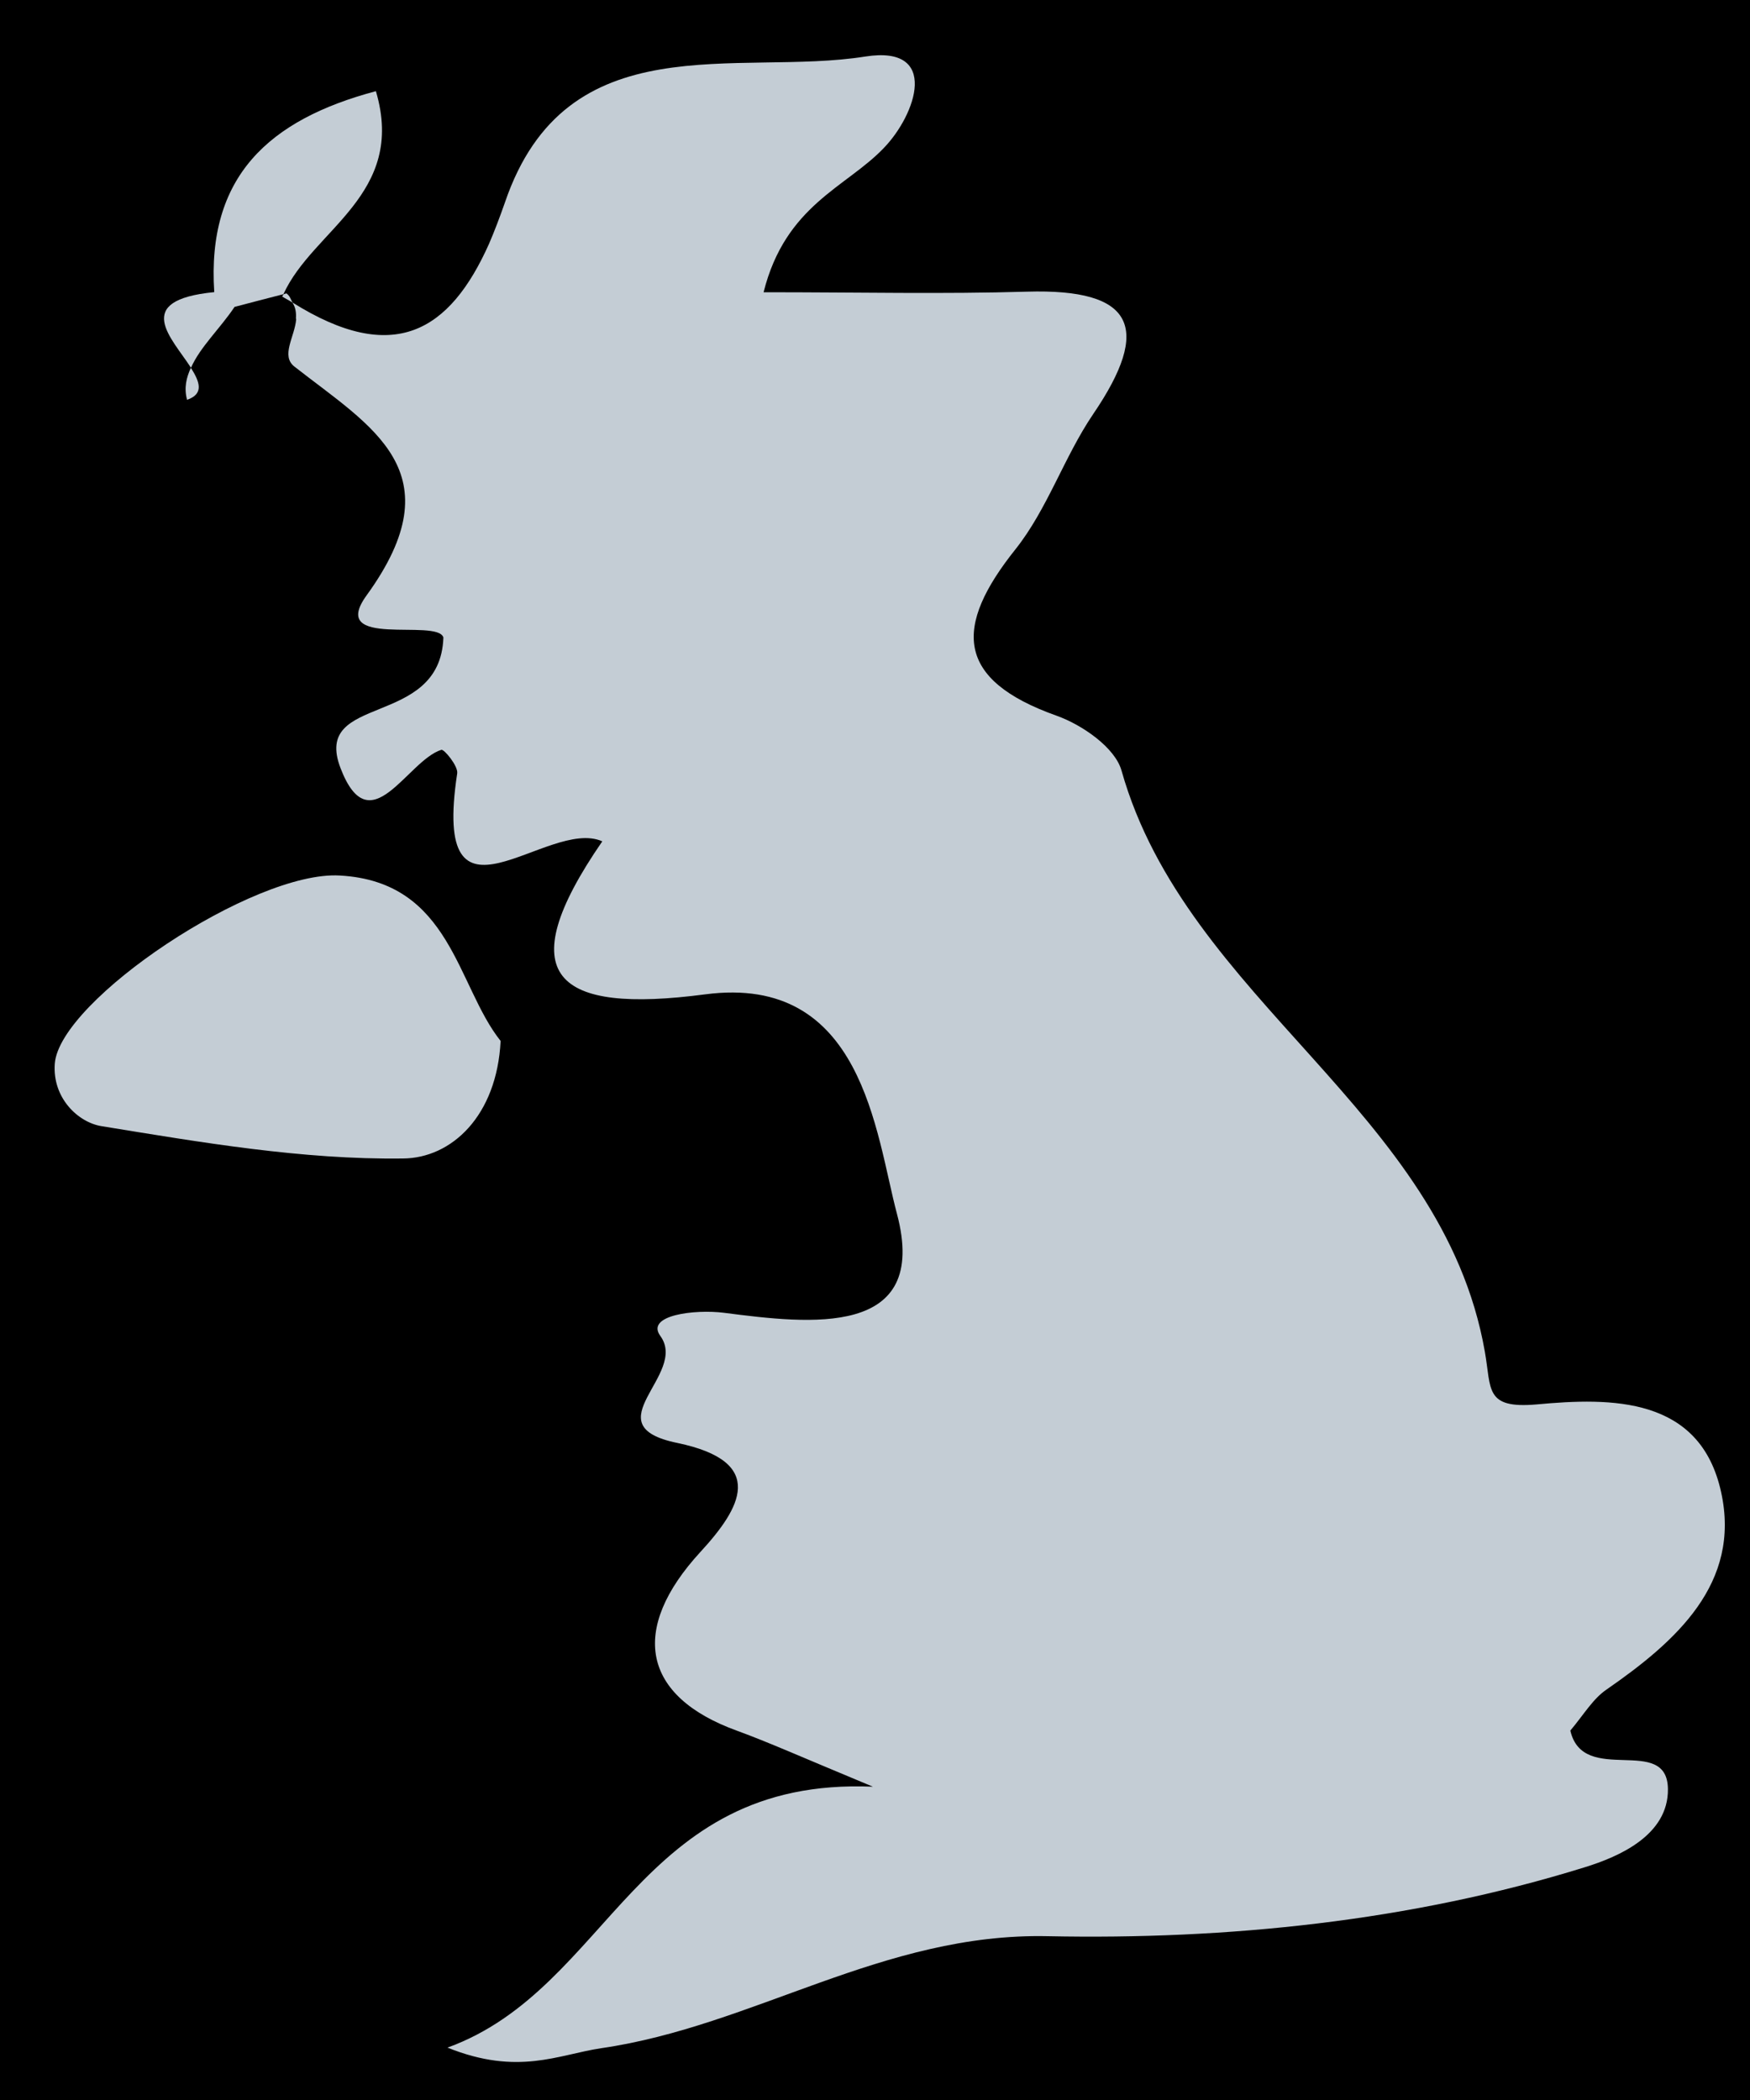 <?xml version="1.0" encoding="UTF-8"?>
<svg width="30px" height="36px" viewBox="0 0 30 36" version="1.1" xmlns="http://www.w3.org/2000/svg" xmlns:xlink="http://www.w3.org/1999/xlink">
    <!-- Generator: Sketch 47.1 (45422) - http://www.bohemiancoding.com/sketch -->
    <title>united-kingdom</title>
    <desc>Created with Sketch.</desc>
    <defs>
        <rect id="path-1" x="480" y="256" width="146" height="112"></rect>
        <filter x="-5.1%" y="-6.7%" width="110.3%" height="113.4%" filterUnits="objectBoundingBox" id="filter-2">
            <feOffset dx="0" dy="0" in="SourceAlpha" result="shadowOffsetOuter1"></feOffset>
            <feMorphology radius="1" operator="erode" in="SourceAlpha" result="shadowInner"></feMorphology>
            <feOffset dx="0" dy="0" in="shadowInner" result="shadowInner"></feOffset>
            <feComposite in="shadowOffsetOuter1" in2="shadowInner" operator="out" result="shadowOffsetOuter1"></feComposite>
            <feGaussianBlur stdDeviation="2.5" in="shadowOffsetOuter1" result="shadowBlurOuter1"></feGaussianBlur>
            <feColorMatrix values="0 0 0 0 0   0 0 0 0 0.439   0 0 0 0 0.878  0 0 0 0.1 0" type="matrix" in="shadowBlurOuter1"></feColorMatrix>
        </filter>
    </defs>
    <g id="KM&amp;T-–-Knowledge-Base" stroke="none" stroke-width="1" fill="none" fill-rule="evenodd">
        <g id="Edit-Proposals-–-Lost" transform="translate(-538, -273)">
            <g id="Rectangle-Copy-10">
                <use fill="black" fill-opacity="1" filter="url(#filter-2)" xlink:href="#path-1"></use>
                <rect stroke="#C4CDD5" stroke-width="1" x="480.5" y="256.5" width="145" height="111"></rect>
            </g>
            <g id="united-kingdom" transform="translate(538, 273)" fill-rule="nonzero" fill="#C4CDD5">
                <path d="M4.833,5.08 C4.898,5.123 4.95,5.144 5.013,5.187 C5.069,5.271 5.079,5.364 5.073,5.456 C5.073,5.461 5.077,5.471 5.077,5.477 C5.05,5.777 4.81,6.1 5.048,6.285 C6.366,7.319 7.823,8.084 6.284,10.207 C5.614,11.132 7.497,10.593 7.601,10.928 C7.548,12.499 5.34,11.872 5.838,13.169 C6.345,14.487 6.975,13.041 7.566,12.854 C7.614,12.84 7.856,13.134 7.838,13.257 C7.386,16.217 9.38,14.001 10.325,14.423 C8.722,16.748 9.527,17.383 12.089,17.046 C14.796,16.69 15.01,19.436 15.376,20.807 C15.945,22.947 13.875,22.694 12.411,22.505 C11.916,22.442 11.059,22.544 11.32,22.902 C11.805,23.566 10.136,24.433 11.61,24.736 C13.168,25.06 12.693,25.86 12.006,26.606 C10.786,27.934 11.005,29.081 12.638,29.671 C13.182,29.87 13.708,30.107 14.964,30.629 C10.907,30.458 10.475,34.084 7.671,35.102 C8.882,35.589 9.564,35.223 10.307,35.112 C12.925,34.732 15.141,33.13 17.964,33.192 C21.03,33.254 24.179,32.939 27.168,32.01 C27.754,31.829 28.601,31.461 28.593,30.67 C28.583,29.72 27.14,30.627 26.92,29.667 C27.152,29.391 27.306,29.124 27.54,28.964 C28.733,28.138 29.849,27.143 29.505,25.58 C29.146,23.94 27.625,23.956 26.34,24.076 C25.448,24.152 25.569,23.815 25.454,23.169 C24.728,19.036 20.34,17.157 19.226,13.21 C19.115,12.815 18.551,12.425 18.112,12.269 C16.372,11.65 16.348,10.743 17.409,9.415 C17.957,8.725 18.241,7.835 18.74,7.099 C19.752,5.613 19.441,4.945 17.604,5 C16.175,5.043 14.745,5.01 13.09,5.01 C13.466,3.512 14.508,3.212 15.152,2.536 C15.707,1.962 16.116,0.768 14.835,0.969 C12.644,1.317 9.71,0.377 8.656,3.471 C8.568,3.722 8.479,3.958 8.385,4.176 C7.71,5.689 6.744,6.271 5.016,5.187 L5.016,5.187 L5.016,5.187 L5.016,5.187 C4.979,5.13 4.977,5.078 4.909,5.029 C4.894,5.035 4.876,5.039 4.861,5.045 C4.855,5.058 4.845,5.07 4.839,5.08 L4.833,5.08 Z" id="Shape"></path>
                <path d="M0.939,18.234 C0.896,18.828 1.344,19.241 1.737,19.305 C3.449,19.584 5.184,19.882 6.905,19.86 C7.741,19.856 8.518,19.13 8.582,17.845 C7.826,16.896 7.735,15.114 5.825,15.009 C4.348,14.922 1.024,17.144 0.939,18.234 Z" id="Shape"></path>
                <path d="M6.444,1.563 C4.604,2.053 3.542,3.031 3.673,5.008 C2.247,5.148 2.948,5.796 3.274,6.305 C3.429,5.95 3.774,5.631 4.021,5.261 C4.3,5.189 4.58,5.113 4.859,5.043 C5.363,3.931 6.97,3.341 6.444,1.563 Z" id="Shape"></path>
                <path d="M3.207,6.854 C3.503,6.751 3.423,6.544 3.272,6.305 C3.196,6.472 3.151,6.647 3.207,6.854 Z" id="Shape"></path>
            </g>
        </g>
    </g>
</svg>